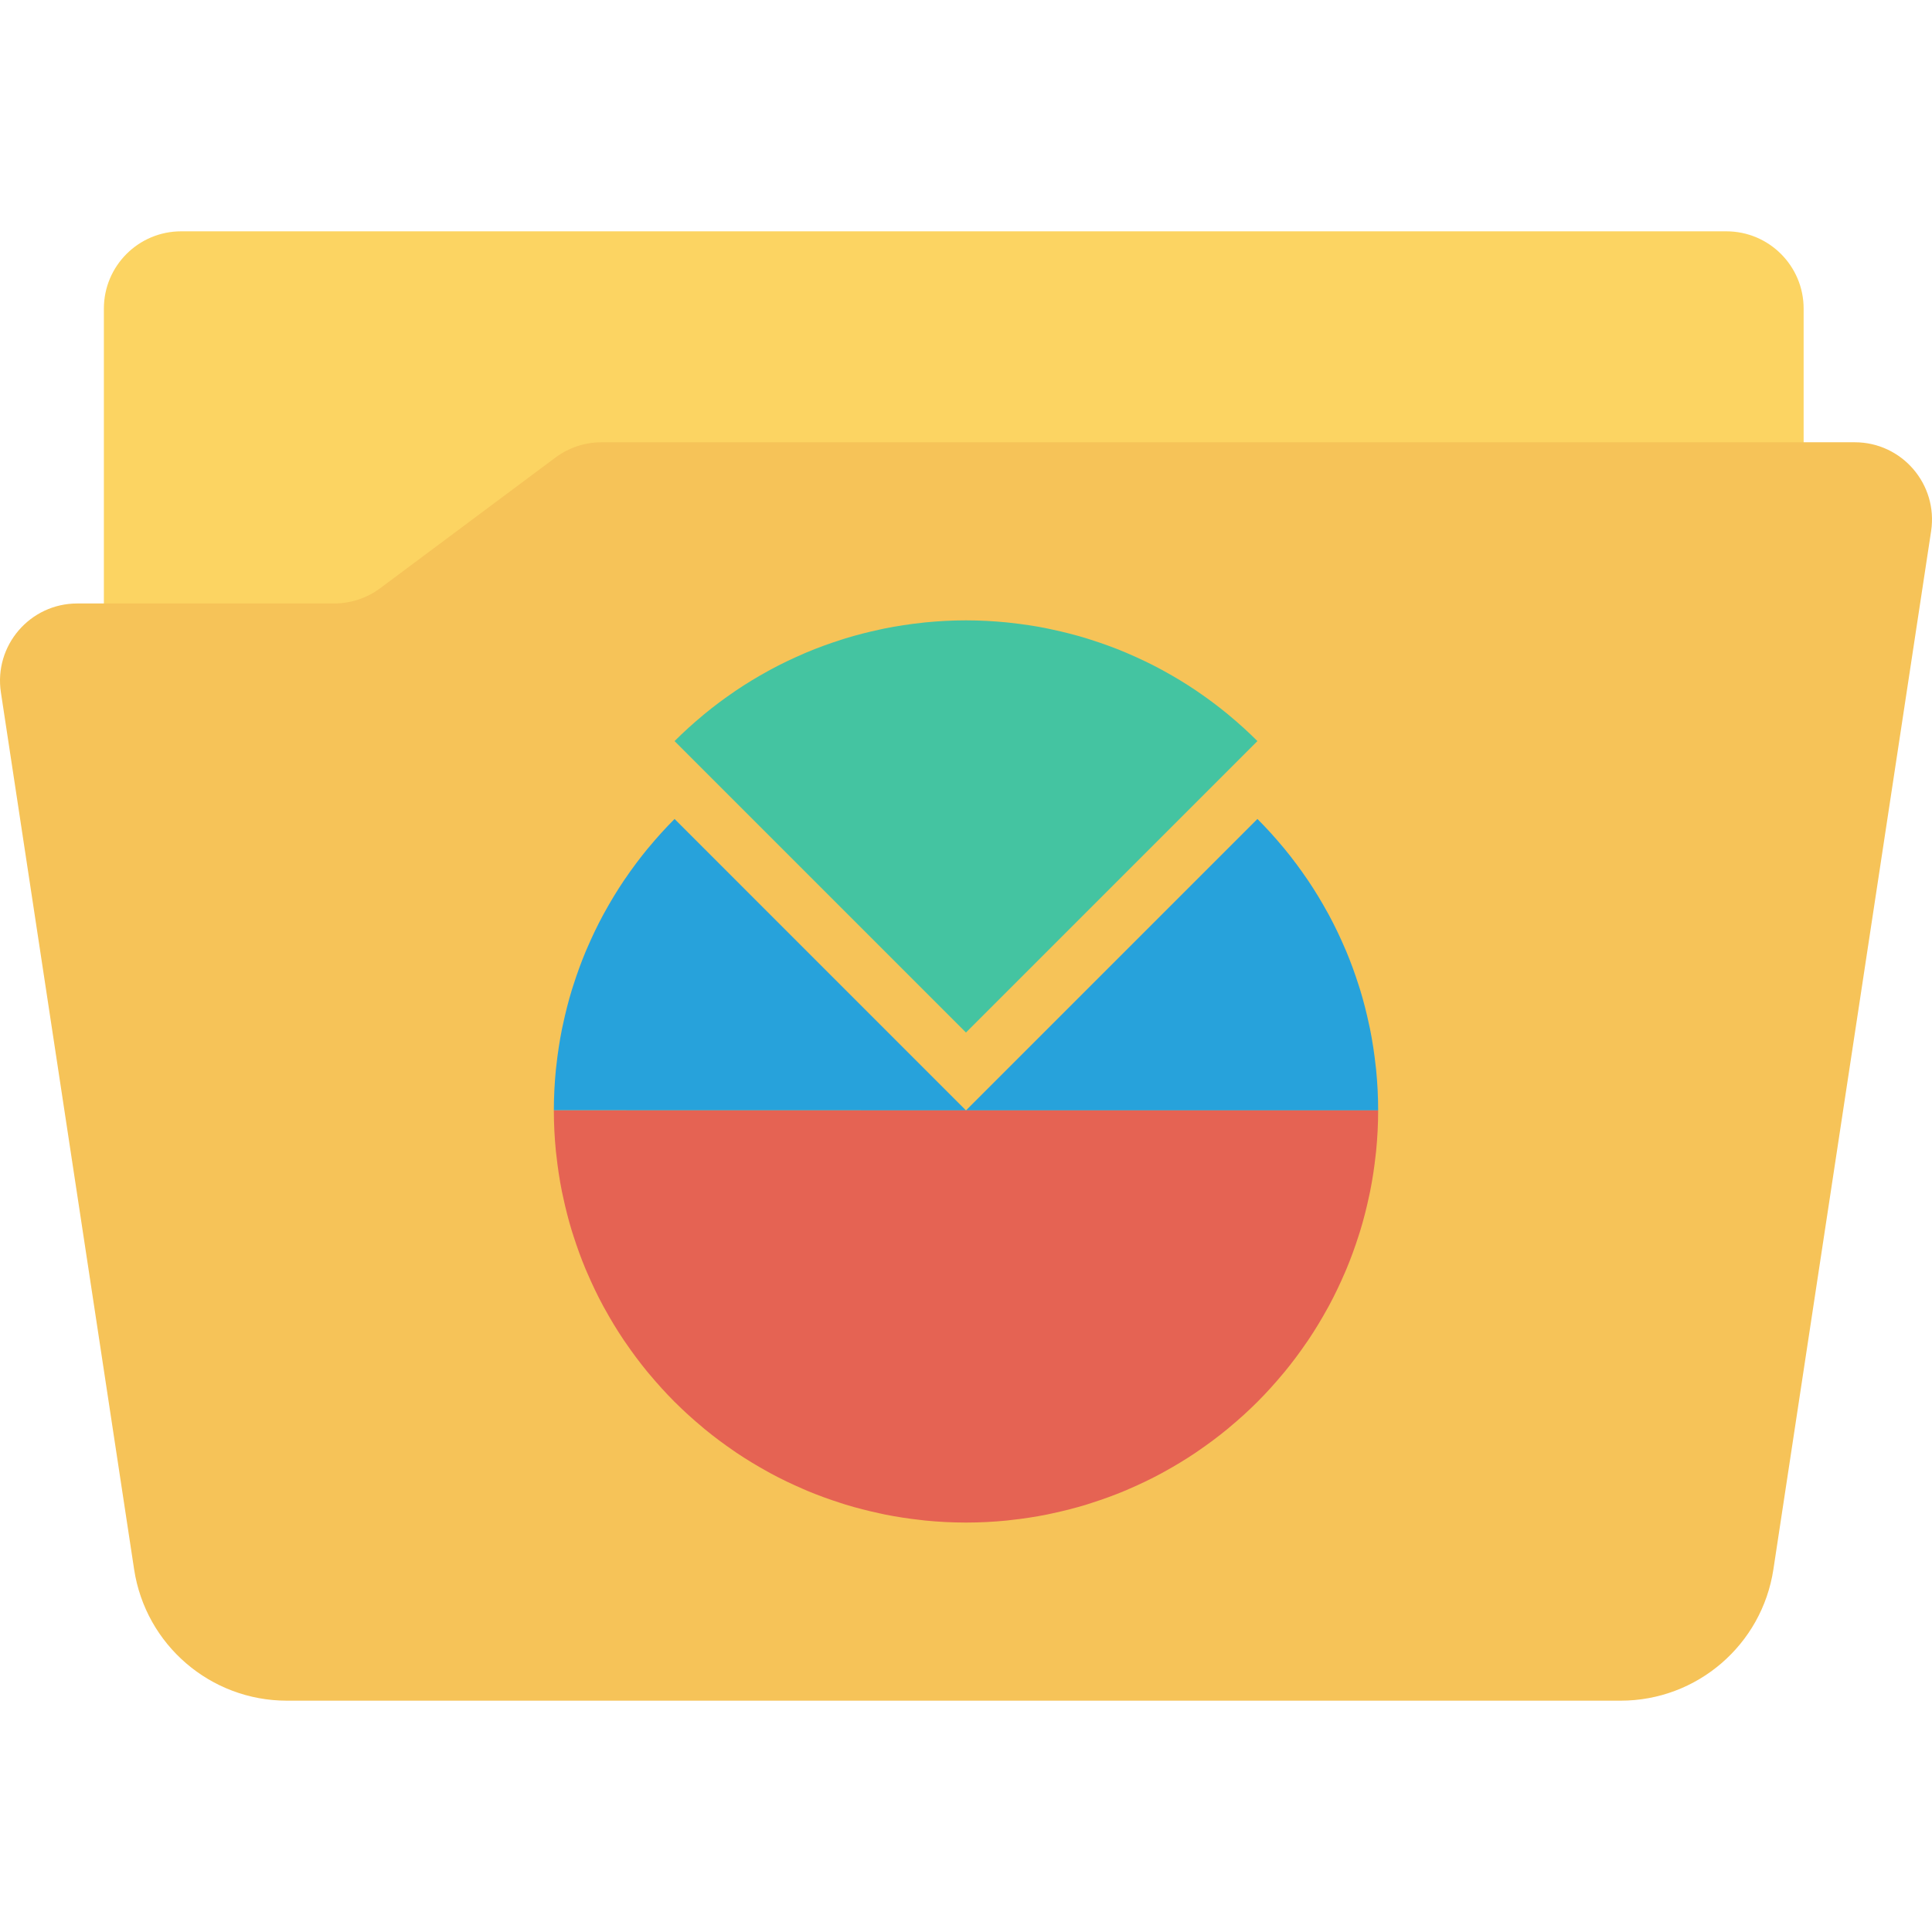 <?xml version="1.0" encoding="iso-8859-1"?>
<!-- Generator: Adobe Illustrator 19.0.0, SVG Export Plug-In . SVG Version: 6.00 Build 0)  -->
<svg version="1.1" id="Capa_1" xmlns="http://www.w3.org/2000/svg" xmlns:xlink="http://www.w3.org/1999/xlink" x="0px" y="0px"
	 viewBox="0 0 468.293 468.293" style="enable-background:new 0 0 468.293 468.293;" xml:space="preserve">
<path style="fill:#FCD462;" d="M437.178,227.921H25.179V74.802c0-10.345,8.386-18.732,18.732-18.732h374.536
	c10.345,0,18.732,8.386,18.732,18.732V227.921z"/>
<path style="fill:#F6C358;" d="M18.731,146.274h62.255c4.034,0,7.961-1.303,11.195-3.714l42.441-31.646
	c3.234-2.412,7.16-3.714,11.195-3.714h303.745c11.463,0,20.236,10.206,18.515,21.54l-38.229,251.655
	c-2.78,18.303-18.516,31.829-37.03,31.829H69.539c-18.513,0-34.249-13.526-37.03-31.829L0.216,167.814
	C-1.505,156.48,7.268,146.274,18.731,146.274z"/>
<g>
	<path style="fill:#FCD462;" d="M317.058,213.416c1.699,2.523,3.278,5.134,4.746,7.815
		C320.35,218.571,318.773,215.962,317.058,213.416z"/>
	<path style="fill:#FCD462;" d="M139.003,238.716c0.877-2.739,1.852-5.432,2.952-8.064
		C140.849,233.305,139.871,235.996,139.003,238.716z"/>
	<path style="fill:#FCD462;" d="M156.932,332.534c-1.882-2.291-3.654-4.674-5.33-7.127
		C153.264,327.84,155.03,330.223,156.932,332.534z"/>
	<path style="fill:#FCD462;" d="M146.153,316.464c-1.365-2.533-2.609-5.138-3.755-7.796
		C143.533,311.307,144.778,313.91,146.153,316.464z"/>
	<path style="fill:#FCD462;" d="M151.169,324.785c-1.637-2.436-3.158-4.956-4.58-7.538
		C147.998,319.809,149.517,322.328,151.169,324.785z"/>
	<path style="fill:#FCD462;" d="M332.079,249.423c0.595,2.969,1.054,5.986,1.38,9.044
		C333.135,255.436,332.679,252.418,332.079,249.423z"/>
	<path style="fill:#FCD462;" d="M326.315,230.592c1.122,2.678,2.117,5.422,3.006,8.212
		C328.44,236.033,327.444,233.293,326.315,230.592z"/>
	<path style="fill:#FCD462;" d="M329.665,239.87c0.847,2.77,1.566,5.594,2.174,8.459
		C331.236,245.485,330.519,242.663,329.665,239.87z"/>
	<path style="fill:#FCD462;" d="M322.085,221.734c1.415,2.617,2.704,5.313,3.884,8.064
		C324.8,227.066,323.51,224.373,322.085,221.734z"/>
	<path style="fill:#FCD462;" d="M134.851,258.35c0.322-2.997,0.771-5.955,1.352-8.866
		C135.617,252.421,135.171,255.381,134.851,258.35z"/>
	<path style="fill:#FCD462;" d="M134.248,269.085c0.003-3.331,0.177-6.62,0.498-9.868
		C134.421,262.499,134.25,265.792,134.248,269.085z"/>
	<path style="fill:#FCD462;" d="M134.745,279.075c-0.32-3.241-0.494-6.522-0.497-9.846
		C134.251,272.517,134.42,275.802,134.745,279.075z"/>
	<path style="fill:#FCD462;" d="M136.479,248.224c0.599-2.807,1.303-5.578,2.133-8.293
		C137.776,242.668,137.073,245.436,136.479,248.224z"/>
	<path style="fill:#FCD462;" d="M151.519,213.012c1.712-2.515,3.529-4.955,5.457-7.298
		C155.028,208.079,153.217,210.519,151.519,213.012z"/>
	<path style="fill:#FCD462;" d="M142.363,229.712c1.163-2.703,2.429-5.352,3.818-7.926
		C144.782,224.381,143.515,227.027,142.363,229.712z"/>
	<path style="fill:#FCD462;" d="M146.534,221.152c1.448-2.636,3.002-5.207,4.673-7.692
		C149.52,215.967,147.969,218.536,146.534,221.152z"/>
	<path style="fill:#FCD462;" d="M136.199,288.798c-0.577-2.891-1.023-5.829-1.344-8.805
		C135.176,282.942,135.617,285.882,136.199,288.798z"/>
	<path style="fill:#FCD462;" d="M138.6,298.336c-0.82-2.688-1.517-5.429-2.11-8.208C137.08,292.887,137.775,295.626,138.6,298.336z"
		/>
	<path style="fill:#FCD462;" d="M141.937,307.607c-1.083-2.595-2.046-5.251-2.911-7.951
		C139.883,302.337,140.846,304.991,141.937,307.607z"/>
	<path style="fill:#FCD462;" d="M311.286,205.677c1.961,2.379,3.807,4.855,5.543,7.412
		C315.107,210.555,313.267,208.079,311.286,205.677z"/>
	<polyline style="fill:#FCD462;" points="163.506,198.509 163.506,198.509 163.508,198.51 	"/>
	<path style="fill:#FCD462;" d="M163.508,198.51l-0.002-0.002c-2.209,2.209-4.275,4.505-6.233,6.86
		C159.249,202.99,161.323,200.695,163.508,198.51z"/>
	<path style="fill:#FCD462;" d="M311.094,205.453c-1.978-2.385-4.07-4.709-6.305-6.944l-0.002-0.002l-0.004,0.004
		C306.996,200.722,309.098,203.042,311.094,205.453z"/>
	<path style="fill:#FCD462;" d="M289.799,352.117c-2.452,1.648-4.987,3.178-7.586,4.608
		C284.792,355.308,287.326,353.779,289.799,352.117z"/>
	<path style="fill:#FCD462;" d="M263.327,364.7c-2.682,0.818-5.416,1.512-8.189,2.106
		C257.889,366.217,260.623,365.522,263.327,364.7z"/>
	<path style="fill:#FCD462;" d="M272.607,361.36c-2.597,1.085-5.257,2.048-7.959,2.913
		C267.332,363.416,269.988,362.451,272.607,361.36z"/>
	<path style="fill:#FCD462;" d="M281.47,357.14c-2.541,1.37-5.156,2.619-7.824,3.769C276.296,359.769,278.908,358.519,281.47,357.14
		z"/>
	<path style="fill:#FCD462;" d="M334.047,269.154c0,3.368-0.179,6.696-0.504,9.978c0.331-3.318,0.506-6.649,0.506-9.98h-0.002
		V269.154z"/>
	<path style="fill:#FCD462;" d="M334.049,269.152c0.001-3.335-0.174-6.669-0.506-9.991c0.327,3.287,0.505,6.619,0.505,9.991H334.049
		z"/>
	<path style="fill:#FCD462;" d="M138.612,239.931c0.124-0.406,0.262-0.809,0.391-1.215
		C138.874,239.122,138.736,239.524,138.612,239.931z"/>
	<path style="fill:#FCD462;" d="M273.646,360.909c-0.346,0.148-0.691,0.306-1.039,0.451
		C272.956,361.215,273.299,361.058,273.646,360.909z"/>
	<path style="fill:#FCD462;" d="M282.213,356.725c-0.248,0.136-0.493,0.28-0.743,0.414
		C281.721,357.004,281.964,356.862,282.213,356.725z"/>
	<path style="fill:#FCD462;" d="M134.746,259.218c0.029-0.29,0.074-0.578,0.105-0.867
		C134.819,258.64,134.776,258.926,134.746,259.218z"/>
	<path style="fill:#FCD462;" d="M264.647,364.273c-0.44,0.141-0.879,0.292-1.321,0.426
		C263.771,364.564,264.206,364.414,264.647,364.273z"/>
	<path style="fill:#FCD462;" d="M136.203,249.484c0.084-0.422,0.186-0.839,0.276-1.261
		C136.389,248.645,136.288,249.061,136.203,249.484z"/>
	<path style="fill:#FCD462;" d="M134.855,279.993c-0.034-0.306-0.08-0.612-0.111-0.917
		C134.776,279.383,134.822,279.685,134.855,279.993z"/>
	<path style="fill:#FCD462;" d="M142.398,308.667c-0.154-0.353-0.313-0.705-0.461-1.06
		C142.085,307.963,142.245,308.313,142.398,308.667z"/>
	<path style="fill:#FCD462;" d="M151.602,325.407c-0.142-0.208-0.293-0.413-0.433-0.622
		C151.31,324.995,151.46,325.197,151.602,325.407z"/>
	<path style="fill:#FCD462;" d="M146.589,317.247c-0.144-0.262-0.295-0.521-0.436-0.783
		C146.295,316.727,146.445,316.985,146.589,317.247z"/>
	<path style="fill:#FCD462;" d="M157.393,333.071c-0.151-0.181-0.311-0.356-0.461-0.536
		C157.082,332.717,157.241,332.889,157.393,333.071z"/>
	<path style="fill:#FCD462;" d="M255.137,366.805c-0.453,0.097-0.904,0.206-1.358,0.297
		C254.236,367.011,254.683,366.902,255.137,366.805z"/>
	<path style="fill:#FCD462;" d="M136.49,290.129c-0.094-0.443-0.202-0.886-0.29-1.331
		C136.288,289.245,136.395,289.684,136.49,290.129z"/>
	<path style="fill:#FCD462;" d="M139.026,299.656c-0.141-0.44-0.291-0.878-0.426-1.32
		C138.736,298.779,138.885,299.214,139.026,299.656z"/>
	<path style="fill:#FCD462;" d="M290.358,351.728c-0.187,0.128-0.37,0.263-0.559,0.39
		C289.988,351.99,290.17,351.855,290.358,351.728z"/>
	<path style="fill:#FCD462;" d="M333.543,279.132c-0.025,0.246-0.062,0.491-0.089,0.738
		C333.481,279.623,333.519,279.379,333.543,279.132z"/>
	<path style="fill:#FCD462;" d="M329.322,238.804c0.113,0.356,0.234,0.709,0.343,1.066
		C329.555,239.513,329.435,239.16,329.322,238.804z"/>
	<path style="fill:#FCD462;" d="M333.459,258.467c0.025,0.231,0.06,0.463,0.084,0.694
		C333.519,258.929,333.484,258.7,333.459,258.467z"/>
	<path style="fill:#FCD462;" d="M325.97,229.798c0.114,0.265,0.234,0.528,0.346,0.794
		C326.203,230.325,326.085,230.064,325.97,229.798z"/>
	<path style="fill:#FCD462;" d="M331.839,248.329c0.078,0.365,0.166,0.728,0.24,1.094
		C332.006,249.055,331.918,248.694,331.839,248.329z"/>
	<polygon style="fill:#FCD462;" points="134.246,269.147 134.245,269.147 134.244,269.154 134.248,269.23 	"/>
	<path style="fill:#FCD462;" d="M321.805,221.231c0.092,0.167,0.19,0.334,0.28,0.503
		C321.994,221.564,321.898,221.399,321.805,221.231z"/>
	<polygon style="fill:#FCD462;" points="134.248,269.085 134.245,269.125 134.246,269.147 	"/>
	<path style="fill:#FCD462;" d="M141.954,230.652c0.131-0.314,0.274-0.626,0.409-0.94
		C142.228,230.027,142.087,230.336,141.954,230.652z"/>
	<path style="fill:#FCD462;" d="M316.829,213.088c0.075,0.11,0.154,0.217,0.229,0.327
		C316.983,213.305,316.905,213.199,316.829,213.088z"/>
	<path style="fill:#FCD462;" d="M146.181,221.786c0.114-0.213,0.237-0.421,0.353-0.634
		C146.418,221.365,146.296,221.573,146.181,221.786z"/>
	<path style="fill:#FCD462;" d="M151.207,213.46c0.101-0.151,0.211-0.298,0.313-0.448
		C151.416,213.163,151.309,213.309,151.207,213.46z"/>
	<path style="fill:#FCD462;" d="M156.976,205.715c0.096-0.116,0.2-0.229,0.297-0.346
		C157.175,205.486,157.073,205.598,156.976,205.715z"/>
	<path style="fill:#FCD462;" d="M311.094,205.453c0.063,0.075,0.13,0.148,0.192,0.224
		C311.224,205.601,311.157,205.528,311.094,205.453z"/>
	<polygon style="fill:#FCD462;" points="234.141,269.149 234.142,269.149 234.142,269.149 	"/>
</g>
<g>
	<path style="fill:#27A2DB;" d="M304.784,198.51l-70.642,70.639l0,0l99.905,0.003c0-3.373-0.178-6.704-0.505-9.991
		c-0.024-0.231-0.058-0.462-0.084-0.694c-0.326-3.058-0.785-6.076-1.38-9.044c-0.074-0.366-0.162-0.729-0.24-1.094
		c-0.608-2.865-1.327-5.689-2.174-8.459c-0.109-0.356-0.23-0.71-0.343-1.066c-0.89-2.79-1.885-5.534-3.006-8.212
		c-0.111-0.267-0.231-0.529-0.346-0.794c-1.181-2.751-2.469-5.447-3.884-8.064c-0.091-0.169-0.188-0.336-0.28-0.503
		c-1.468-2.681-3.047-5.292-4.746-7.815c-0.075-0.11-0.154-0.217-0.229-0.327c-1.736-2.557-3.582-5.033-5.543-7.412
		c-0.062-0.076-0.129-0.149-0.192-0.224C309.098,203.042,306.996,200.722,304.784,198.51z"/>
	<path style="fill:#27A2DB;" d="M234.142,269.149L234.142,269.149L234.142,269.149l-70.635-70.639
		c-2.185,2.185-4.259,4.48-6.235,6.858c-0.097,0.117-0.201,0.23-0.297,0.346c-1.928,2.343-3.745,4.783-5.457,7.298
		c-0.102,0.15-0.211,0.297-0.313,0.448c-1.671,2.485-3.224,5.056-4.673,7.692c-0.116,0.213-0.238,0.421-0.353,0.634
		c-1.389,2.574-2.655,5.223-3.818,7.926c-0.134,0.314-0.277,0.626-0.409,0.94c-1.099,2.631-2.075,5.325-2.952,8.064
		c-0.129,0.406-0.267,0.808-0.391,1.215c-0.83,2.715-1.533,5.486-2.133,8.293c-0.09,0.422-0.192,0.839-0.276,1.261
		c-0.582,2.911-1.03,5.869-1.352,8.866c-0.032,0.29-0.076,0.577-0.105,0.867c-0.32,3.248-0.495,6.537-0.498,9.868l-0.002,0.042
		L234.142,269.149z"/>
</g>
<path style="fill:#44C4A1;" d="M297.841,173.319c-0.074-0.06-0.144-0.125-0.217-0.186c-2.383-1.964-4.864-3.813-7.425-5.552
	c-0.104-0.071-0.206-0.146-0.31-0.217c-2.531-1.705-5.15-3.289-7.838-4.762c-0.159-0.087-0.316-0.179-0.475-0.264
	c-2.628-1.421-5.334-2.716-8.098-3.901c-0.252-0.109-0.502-0.223-0.755-0.328c-2.692-1.129-5.451-2.13-8.257-3.023
	c-0.34-0.108-0.678-0.224-1.018-0.328c-2.787-0.854-5.631-1.579-8.516-2.19c-0.345-0.073-0.688-0.156-1.032-0.225
	c-2.993-0.601-6.036-1.066-9.119-1.392c-0.207-0.022-0.413-0.053-0.618-0.075c-3.33-0.333-6.673-0.509-10.018-0.509
	c-3.34,0-6.681,0.177-10.008,0.509c-0.214,0.022-0.427,0.054-0.641,0.077c-3.073,0.326-6.105,0.789-9.09,1.388
	c-0.357,0.071-0.713,0.158-1.069,0.234c-2.87,0.609-5.699,1.329-8.472,2.178c-0.358,0.109-0.714,0.231-1.07,0.345
	c-2.786,0.888-5.525,1.881-8.199,3.001c-0.275,0.115-0.547,0.24-0.821,0.356c-2.74,1.178-5.425,2.461-8.032,3.869
	c-0.183,0.098-0.363,0.204-0.545,0.304c-2.664,1.461-5.257,3.029-7.766,4.717c-0.132,0.089-0.261,0.184-0.393,0.274
	c-2.531,1.721-4.984,3.549-7.34,5.489c-0.109,0.089-0.214,0.186-0.322,0.276c-2.383,1.979-4.682,4.057-6.87,6.245l70.634,70.638
	l0.001,0.001l70.642-70.639C302.573,177.418,300.252,175.316,297.841,173.319z"/>
<path style="fill:#E56353;" d="M234.146,269.15h-0.004l-99.896-0.003c0,0,0,0.055,0,0.082c0.004,3.325,0.178,6.605,0.497,9.846
	c0.032,0.306,0.078,0.611,0.111,0.918c0.322,2.976,0.767,5.913,1.344,8.805c0.088,0.444,0.197,0.889,0.29,1.331
	c0.594,2.779,1.29,5.52,2.111,8.207c0.133,0.442,0.284,0.88,0.424,1.32c0.867,2.7,1.829,5.357,2.912,7.951
	c0.148,0.355,0.306,0.707,0.461,1.059c1.146,2.657,2.39,5.264,3.755,7.797c0.142,0.262,0.293,0.52,0.436,0.782
	c1.422,2.582,2.944,5.102,4.581,7.538c0.14,0.21,0.291,0.415,0.433,0.622c1.675,2.454,3.447,4.837,5.329,7.128
	c0.15,0.18,0.309,0.355,0.461,0.537c1.903,2.282,3.895,4.488,5.99,6.591c0.041,0.04,0.076,0.085,0.116,0.125
	c0.044,0.047,0.096,0.085,0.142,0.131c2.1,2.095,4.303,4.082,6.584,5.983c0.184,0.154,0.361,0.316,0.544,0.468
	c2.287,1.878,4.665,3.646,7.114,5.32c0.214,0.146,0.424,0.302,0.639,0.445c2.431,1.631,4.943,3.148,7.516,4.566
	c0.271,0.148,0.538,0.306,0.813,0.453c2.521,1.358,5.115,2.596,7.761,3.738c0.367,0.159,0.73,0.326,1.098,0.479
	c2.582,1.076,5.223,2.034,7.908,2.895c0.456,0.145,0.909,0.3,1.367,0.441c2.668,0.813,5.39,1.503,8.149,2.095
	c0.463,0.101,0.925,0.21,1.392,0.305c2.867,0.572,5.78,1.012,8.732,1.332c0.331,0.037,0.66,0.087,0.994,0.119
	c3.208,0.317,6.459,0.488,9.75,0.492c0.046,0,0.091,0.008,0.138,0.008h0.008h0.001c0.047,0,0.094-0.008,0.142-0.006
	c3.294-0.006,6.547-0.178,9.761-0.494c0.325-0.032,0.648-0.081,0.974-0.117c2.959-0.32,5.88-0.762,8.756-1.337
	c0.456-0.091,0.905-0.2,1.358-0.296c2.773-0.595,5.508-1.288,8.189-2.107c0.442-0.134,0.88-0.285,1.322-0.427
	c2.701-0.864,5.361-1.826,7.958-2.912c0.349-0.146,0.693-0.303,1.04-0.451c2.668-1.149,5.284-2.399,7.823-3.77
	c0.25-0.134,0.495-0.277,0.744-0.413c2.599-1.43,5.133-2.96,7.585-4.61c0.188-0.125,0.37-0.262,0.559-0.389
	c2.478-1.691,4.883-3.479,7.195-5.38c0.151-0.125,0.298-0.261,0.449-0.387c2.335-1.942,4.589-3.977,6.737-6.122
	c0.015-0.015,0.031-0.027,0.046-0.043c0.014-0.014,0.026-0.029,0.04-0.043c2.175-2.178,4.211-4.441,6.143-6.761
	c0.12-0.142,0.247-0.282,0.364-0.425c1.913-2.325,3.714-4.744,5.413-7.238c0.116-0.168,0.237-0.334,0.351-0.503
	c1.664-2.474,3.211-5.034,4.652-7.659c0.121-0.22,0.247-0.434,0.366-0.654c1.389-2.576,2.656-5.227,3.82-7.931
	c0.131-0.308,0.27-0.613,0.398-0.921c1.105-2.64,2.088-5.348,2.966-8.099c0.125-0.389,0.256-0.776,0.377-1.168
	c0.837-2.741,1.549-5.535,2.152-8.372c0.082-0.387,0.177-0.776,0.255-1.166c0.591-2.951,1.049-5.95,1.372-8.988
	c0.027-0.247,0.064-0.491,0.088-0.738c0.326-3.284,0.505-6.611,0.505-9.979v-0.002L234.146,269.15z"/>
<g>
</g>
<g>
</g>
<g>
</g>
<g>
</g>
<g>
</g>
<g>
</g>
<g>
</g>
<g>
</g>
<g>
</g>
<g>
</g>
<g>
</g>
<g>
</g>
<g>
</g>
<g>
</g>
<g>
</g>
</svg>
